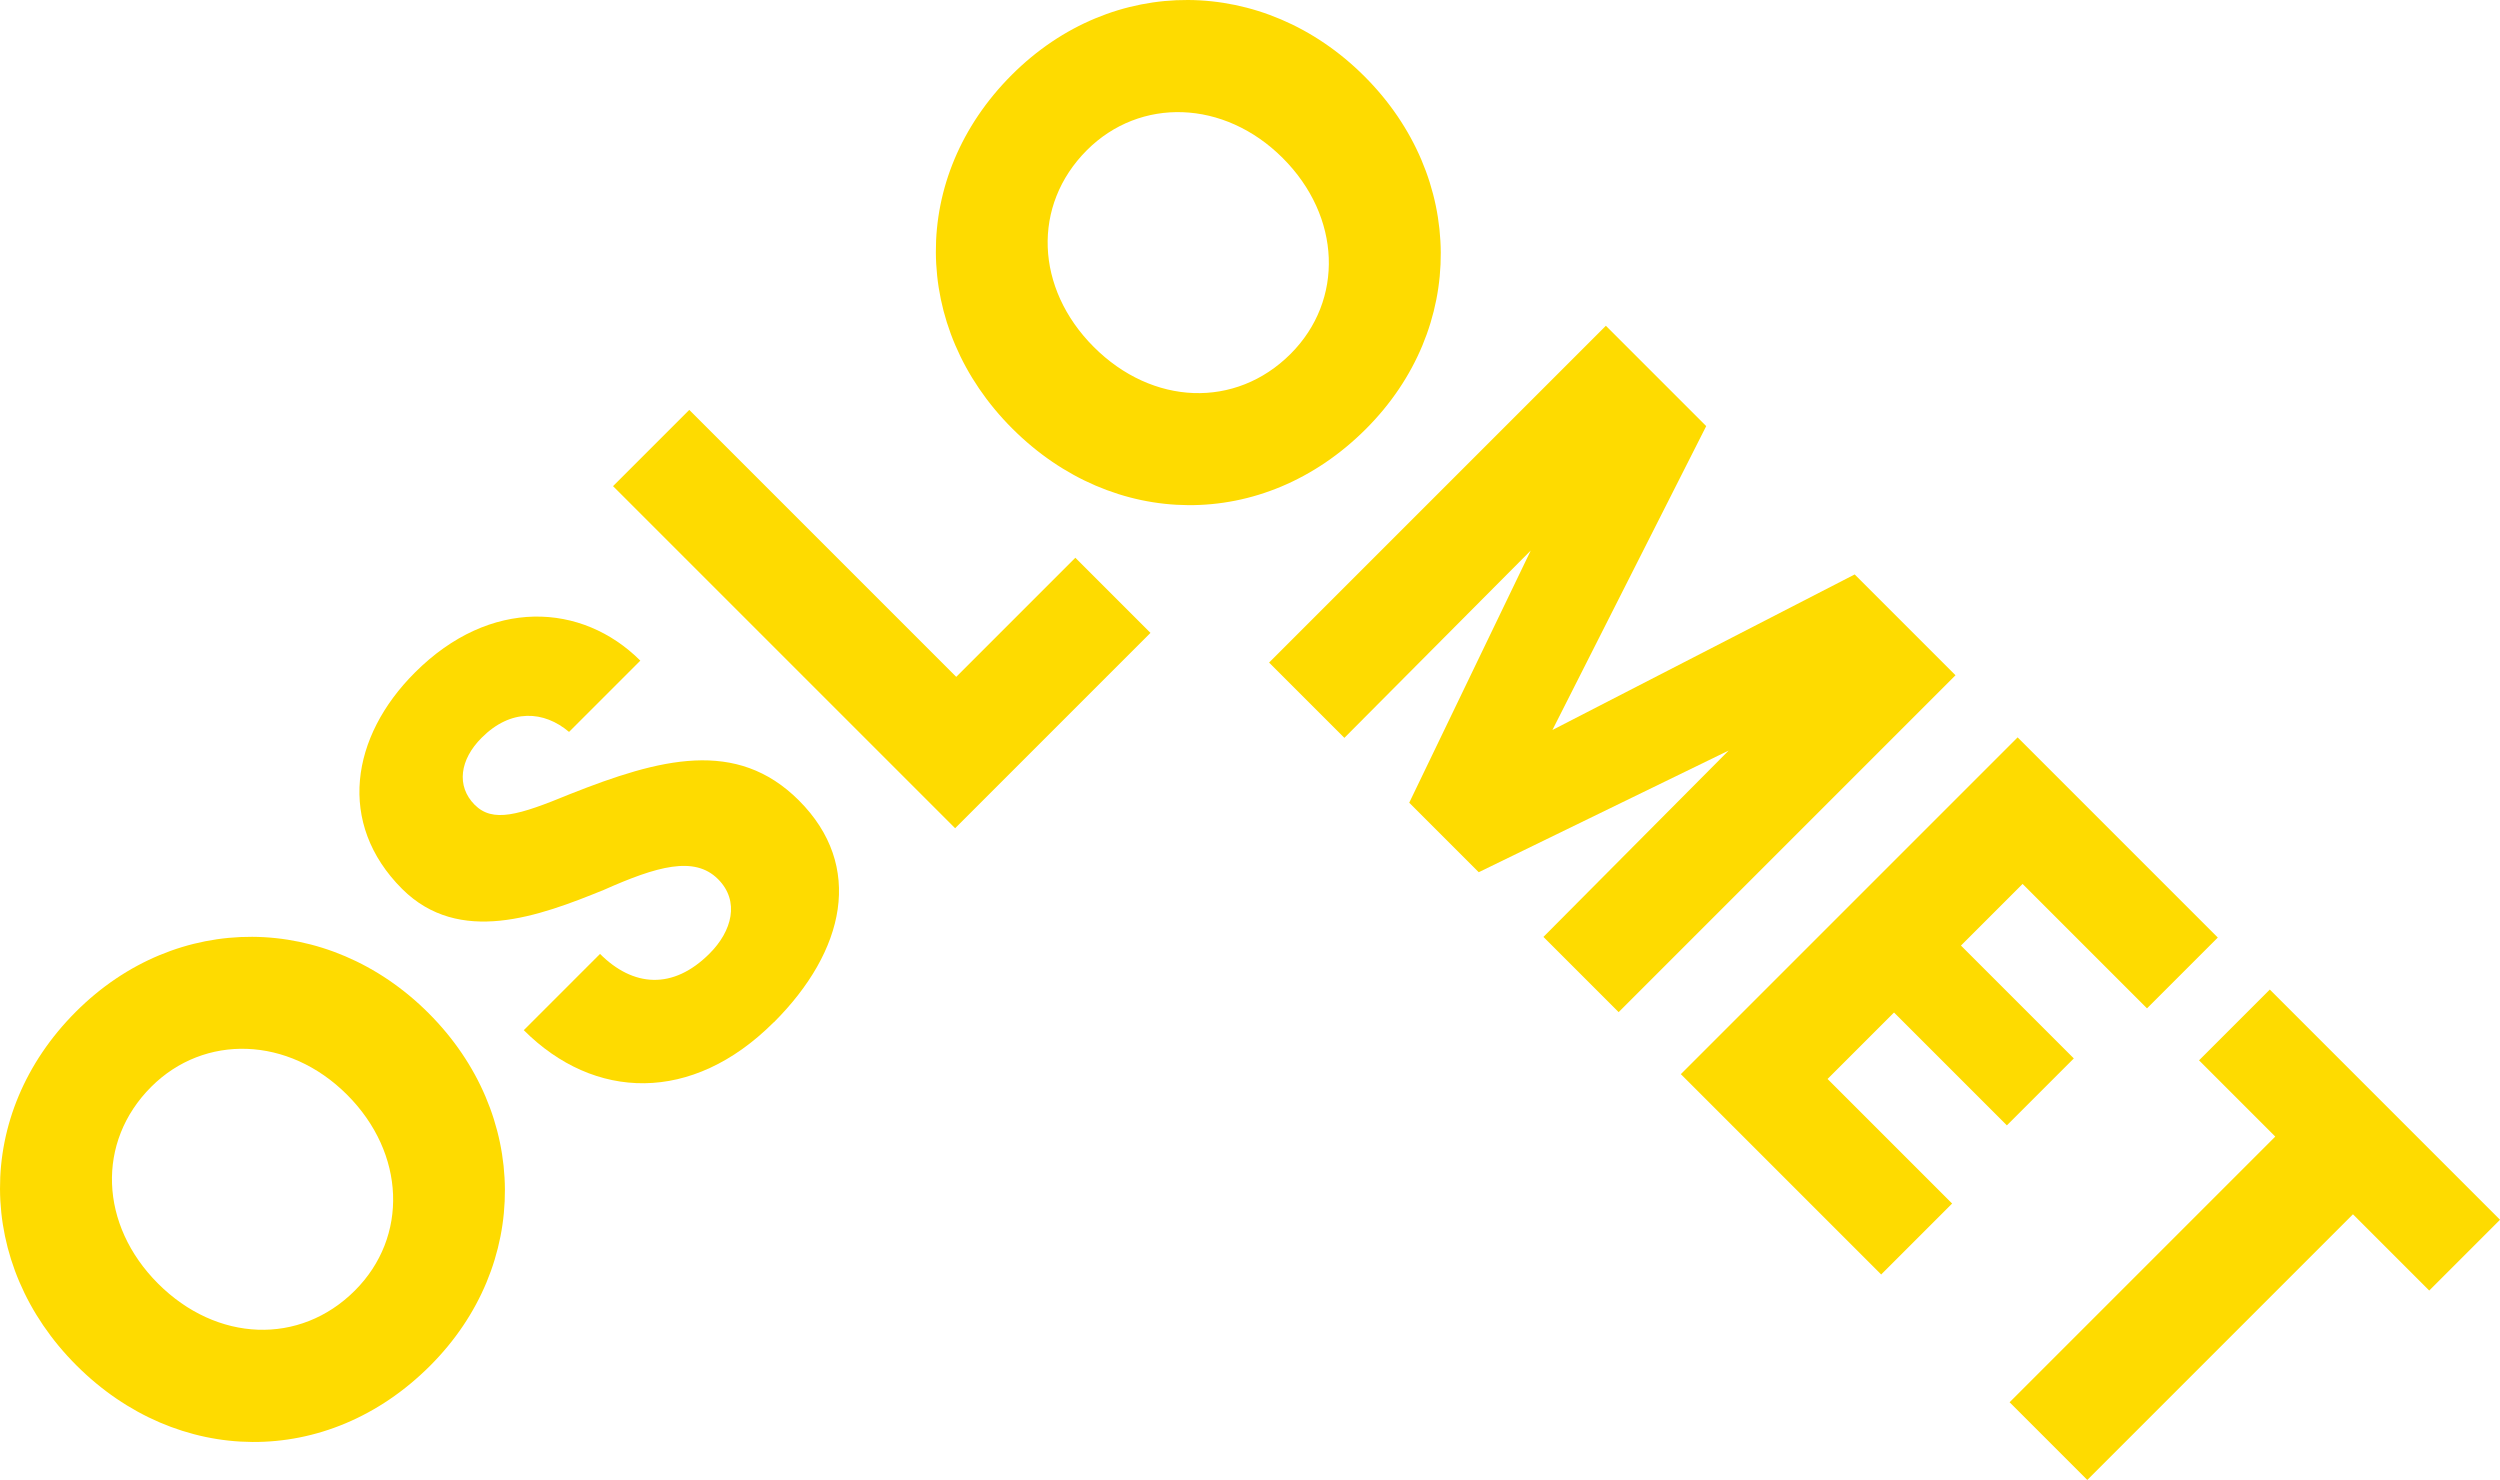 <?xml version="1.0" encoding="UTF-8" standalone="no"?>
<svg
   id="Layer_1"
   viewBox="0 0 155.739 92.195"
   version="1.1"
   width="155.739"
   height="92.195"
   xmlns="http://www.w3.org/2000/svg">
  <defs
     id="defs1">
    <style
       id="style1">.cls-1{fill:#fedb00;}</style>
  </defs>
  <g
     id="g7"
     transform="translate(-0.131,-0.005)">
    <path
       class="cls-1"
       d="M 4.89,85.06 C -1.39,78.78 -1.51,69.4 4.86,63.03 11.14,56.75 20.55,56.84 26.83,63.12 33.11,69.4 33.2,78.81 26.92,85.09 20.51,91.5 11.17,91.34 4.89,85.06 Z M 21.75,68.2 c -3.65,-3.65 -8.89,-3.8 -12.2,-0.49 -3.43,3.43 -3.22,8.61 0.43,12.26 3.65,3.65 8.83,3.86 12.26,0.43 3.34,-3.34 3.16,-8.55 -0.49,-12.2 z"
       id="path1" />
    <path
       class="cls-1"
       d="m 48.33,63.69 c -5.09,5.09 -11.19,4.87 -15.57,0.49 l 4.75,-4.75 c 2.05,2.05 4.54,2.27 6.83,-0.03 1.38,-1.38 1.9,-3.25 0.52,-4.63 -1.47,-1.47 -3.8,-0.8 -7.11,0.67 -4.05,1.65 -9.01,3.49 -12.57,-0.06 -4.08,-4.08 -3.19,-9.5 0.8,-13.48 4.69,-4.69 10.42,-4.35 14.04,-0.74 l -4.44,4.44 c -1.56,-1.32 -3.62,-1.47 -5.45,0.37 -1.35,1.35 -1.59,3 -0.43,4.17 1.13,1.13 2.7,0.67 5.95,-0.67 5.58,-2.21 10.36,-3.49 14.25,0.4 4.08,4.08 2.88,9.38 -1.56,13.82 z"
       id="path2" />
    <path
       class="cls-1"
       d="m 63.19,26.7 c -6.28,-6.28 -6.4,-15.66 -0.03,-22.03 6.28,-6.28 15.69,-6.19 21.97,0.09 6.28,6.28 6.37,15.69 0.09,21.97 -6.41,6.41 -15.75,6.25 -22.03,-0.03 z M 80.04,9.85 C 76.39,6.2 71.15,6.05 67.84,9.36 c -3.43,3.43 -3.22,8.61 0.43,12.26 3.65,3.65 8.83,3.86 12.26,0.43 3.34,-3.34 3.16,-8.55 -0.49,-12.2 z"
       id="path3" />
    <path
       class="cls-1"
       d="M 67.12,34.75 71.8,39.43 59.63,51.6 38.32,30.29 43.07,25.54 59.7,42.17 Z"
       id="path4" />
    <path
       class="cls-1"
       d="m 151.46,80.4 -4.75,-4.75 -16.55,16.55 -4.84,-4.84 16.55,-16.55 -4.75,-4.75 4.41,-4.41 14.34,14.34 z"
       id="path5" />
    <path
       class="cls-1"
       d="m 121.73,74.99 -4.41,4.41 -12.48,-12.48 20.98,-20.98 12.47,12.47 -4.41,4.41 -7.75,-7.75 -3.84,3.84 7.03,7.03 -4.17,4.17 -7.03,-7.03 -4.14,4.14 7.76,7.76 z"
       id="path6" />
    <path
       class="cls-1"
       d="M 100.97,63.06 96.28,58.37 107.82,46.76 92.25,54.34 87.92,50.01 95.49,34.3 83.88,45.97 79.19,41.28 100.17,20.3 l 6.25,6.25 -9.58,18.93 18.83,-9.69 6.28,6.28 -20.98,20.98 z"
       id="path7" />
  </g>
</svg>
